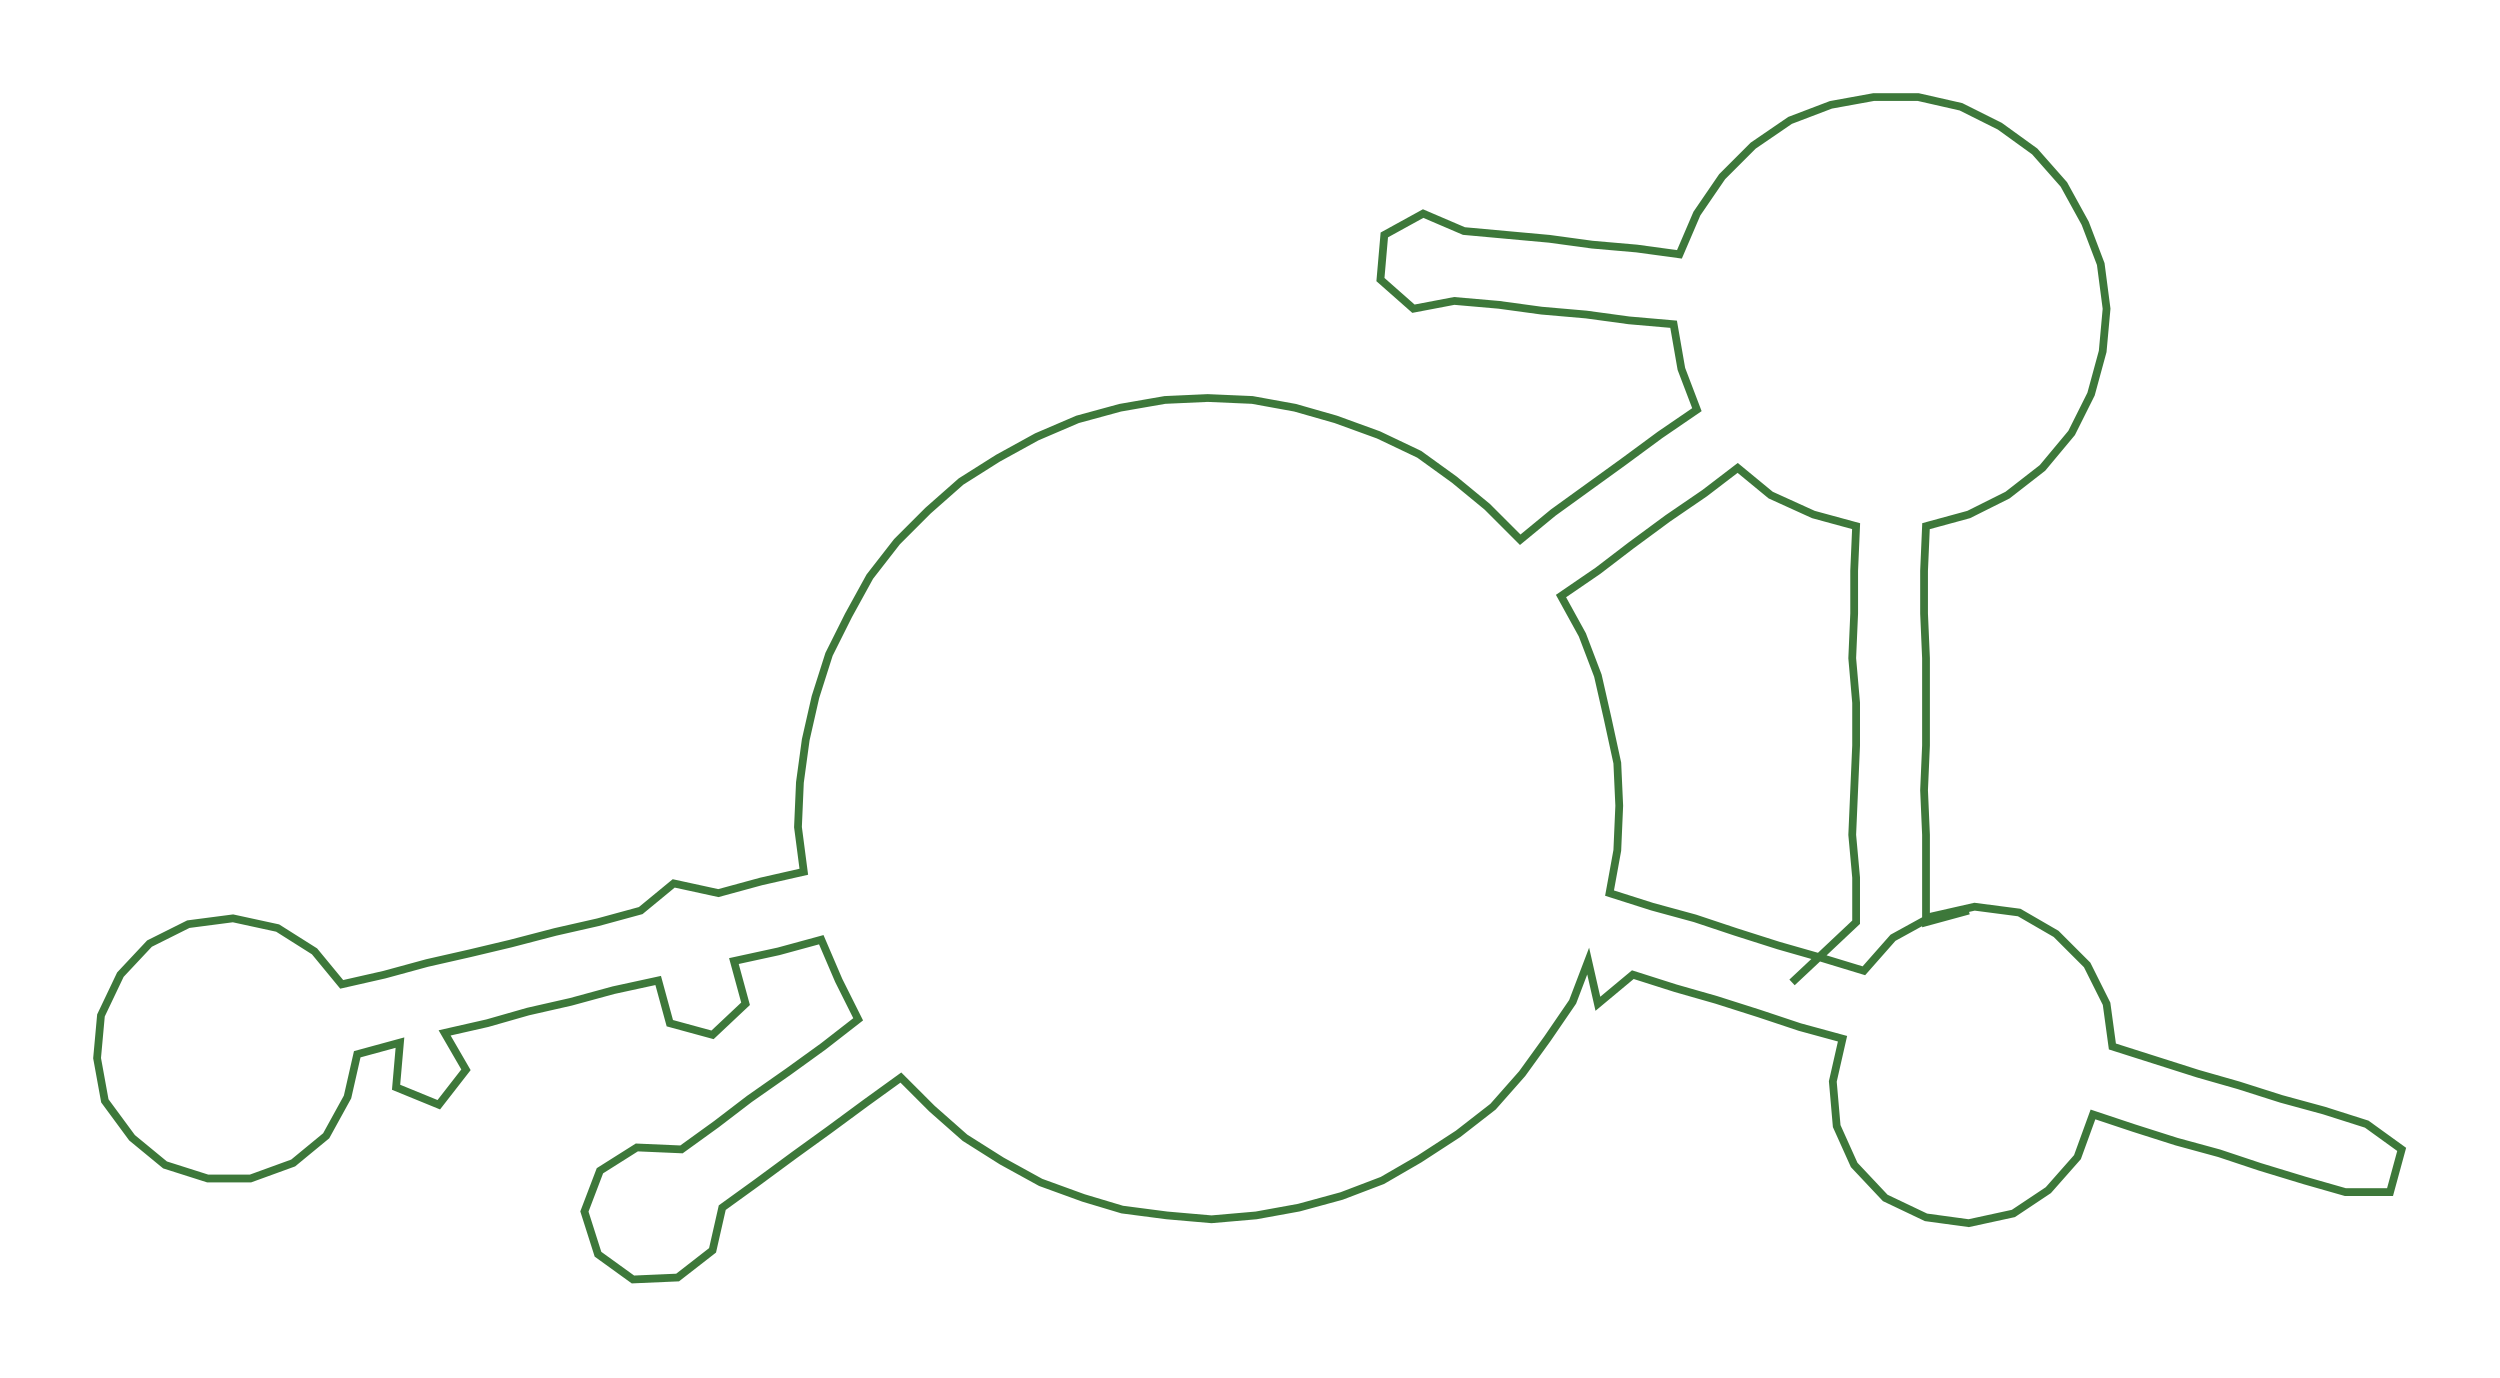 <ns0:svg xmlns:ns0="http://www.w3.org/2000/svg" width="300px" height="165.305px" viewBox="0 0 1287.64 709.51"><ns0:path style="stroke:#3d783a;stroke-width:4px;fill:none;" d="M923 506 L923 506 L939 491 L956 475 L956 452 L954 430 L955 407 L956 384 L956 362 L954 339 L955 316 L955 294 L956 271 L934 265 L912 255 L895 241 L878 254 L859 267 L840 281 L823 294 L804 307 L815 327 L823 348 L828 370 L833 393 L834 415 L833 438 L829 460 L851 467 L873 473 L894 480 L916 487 L937 493 L960 500 L975 483 L995 472 L1017 467 L1040 470 L1059 481 L1075 497 L1085 517 L1088 539 L1110 546 L1132 553 L1153 559 L1175 566 L1197 572 L1219 579 L1237 592 L1231 614 L1208 614 L1187 608 L1164 601 L1143 594 L1121 588 L1099 581 L1078 574 L1070 596 L1055 613 L1037 625 L1014 630 L992 627 L971 617 L955 600 L946 580 L944 557 L949 535 L927 529 L906 522 L884 515 L863 509 L841 502 L823 517 L818 495 L810 516 L797 535 L784 553 L769 570 L751 584 L731 597 L712 608 L691 616 L669 622 L647 626 L624 628 L601 626 L578 623 L558 617 L536 609 L516 598 L497 586 L480 571 L464 555 L446 568 L427 582 L409 595 L390 609 L372 622 L367 644 L349 658 L326 659 L308 646 L301 624 L309 603 L328 591 L351 592 L369 579 L386 566 L406 552 L424 539 L442 525 L432 505 L423 484 L401 490 L378 495 L384 517 L367 533 L345 527 L339 505 L316 510 L294 516 L272 521 L251 527 L229 532 L240 551 L226 569 L204 560 L206 537 L184 543 L179 565 L168 585 L151 599 L129 607 L107 607 L85 600 L68 586 L54 567 L50 545 L52 523 L62 502 L77 486 L97 476 L120 473 L143 478 L162 490 L176 507 L198 502 L220 496 L242 491 L263 486 L286 480 L308 475 L330 469 L347 455 L370 460 L392 454 L414 449 L411 426 L412 403 L415 381 L420 359 L427 337 L437 317 L448 297 L462 279 L478 263 L495 248 L514 236 L534 225 L555 216 L577 210 L600 206 L622 205 L645 206 L667 210 L688 216 L710 224 L731 234 L749 247 L766 261 L783 278 L800 264 L818 251 L836 238 L855 224 L874 211 L866 190 L862 167 L839 165 L817 162 L794 160 L772 157 L749 155 L728 159 L711 144 L713 121 L733 110 L754 119 L776 121 L798 123 L820 126 L843 128 L865 131 L874 110 L887 91 L903 75 L922 62 L943 54 L965 50 L988 50 L1010 55 L1030 65 L1048 78 L1063 95 L1074 115 L1082 136 L1085 159 L1083 181 L1077 203 L1067 223 L1052 241 L1034 255 L1014 265 L992 271 L991 294 L991 316 L992 339 L992 362 L992 384 L991 407 L992 430 L992 452 L992 475 L1014 469" /></ns0:svg>